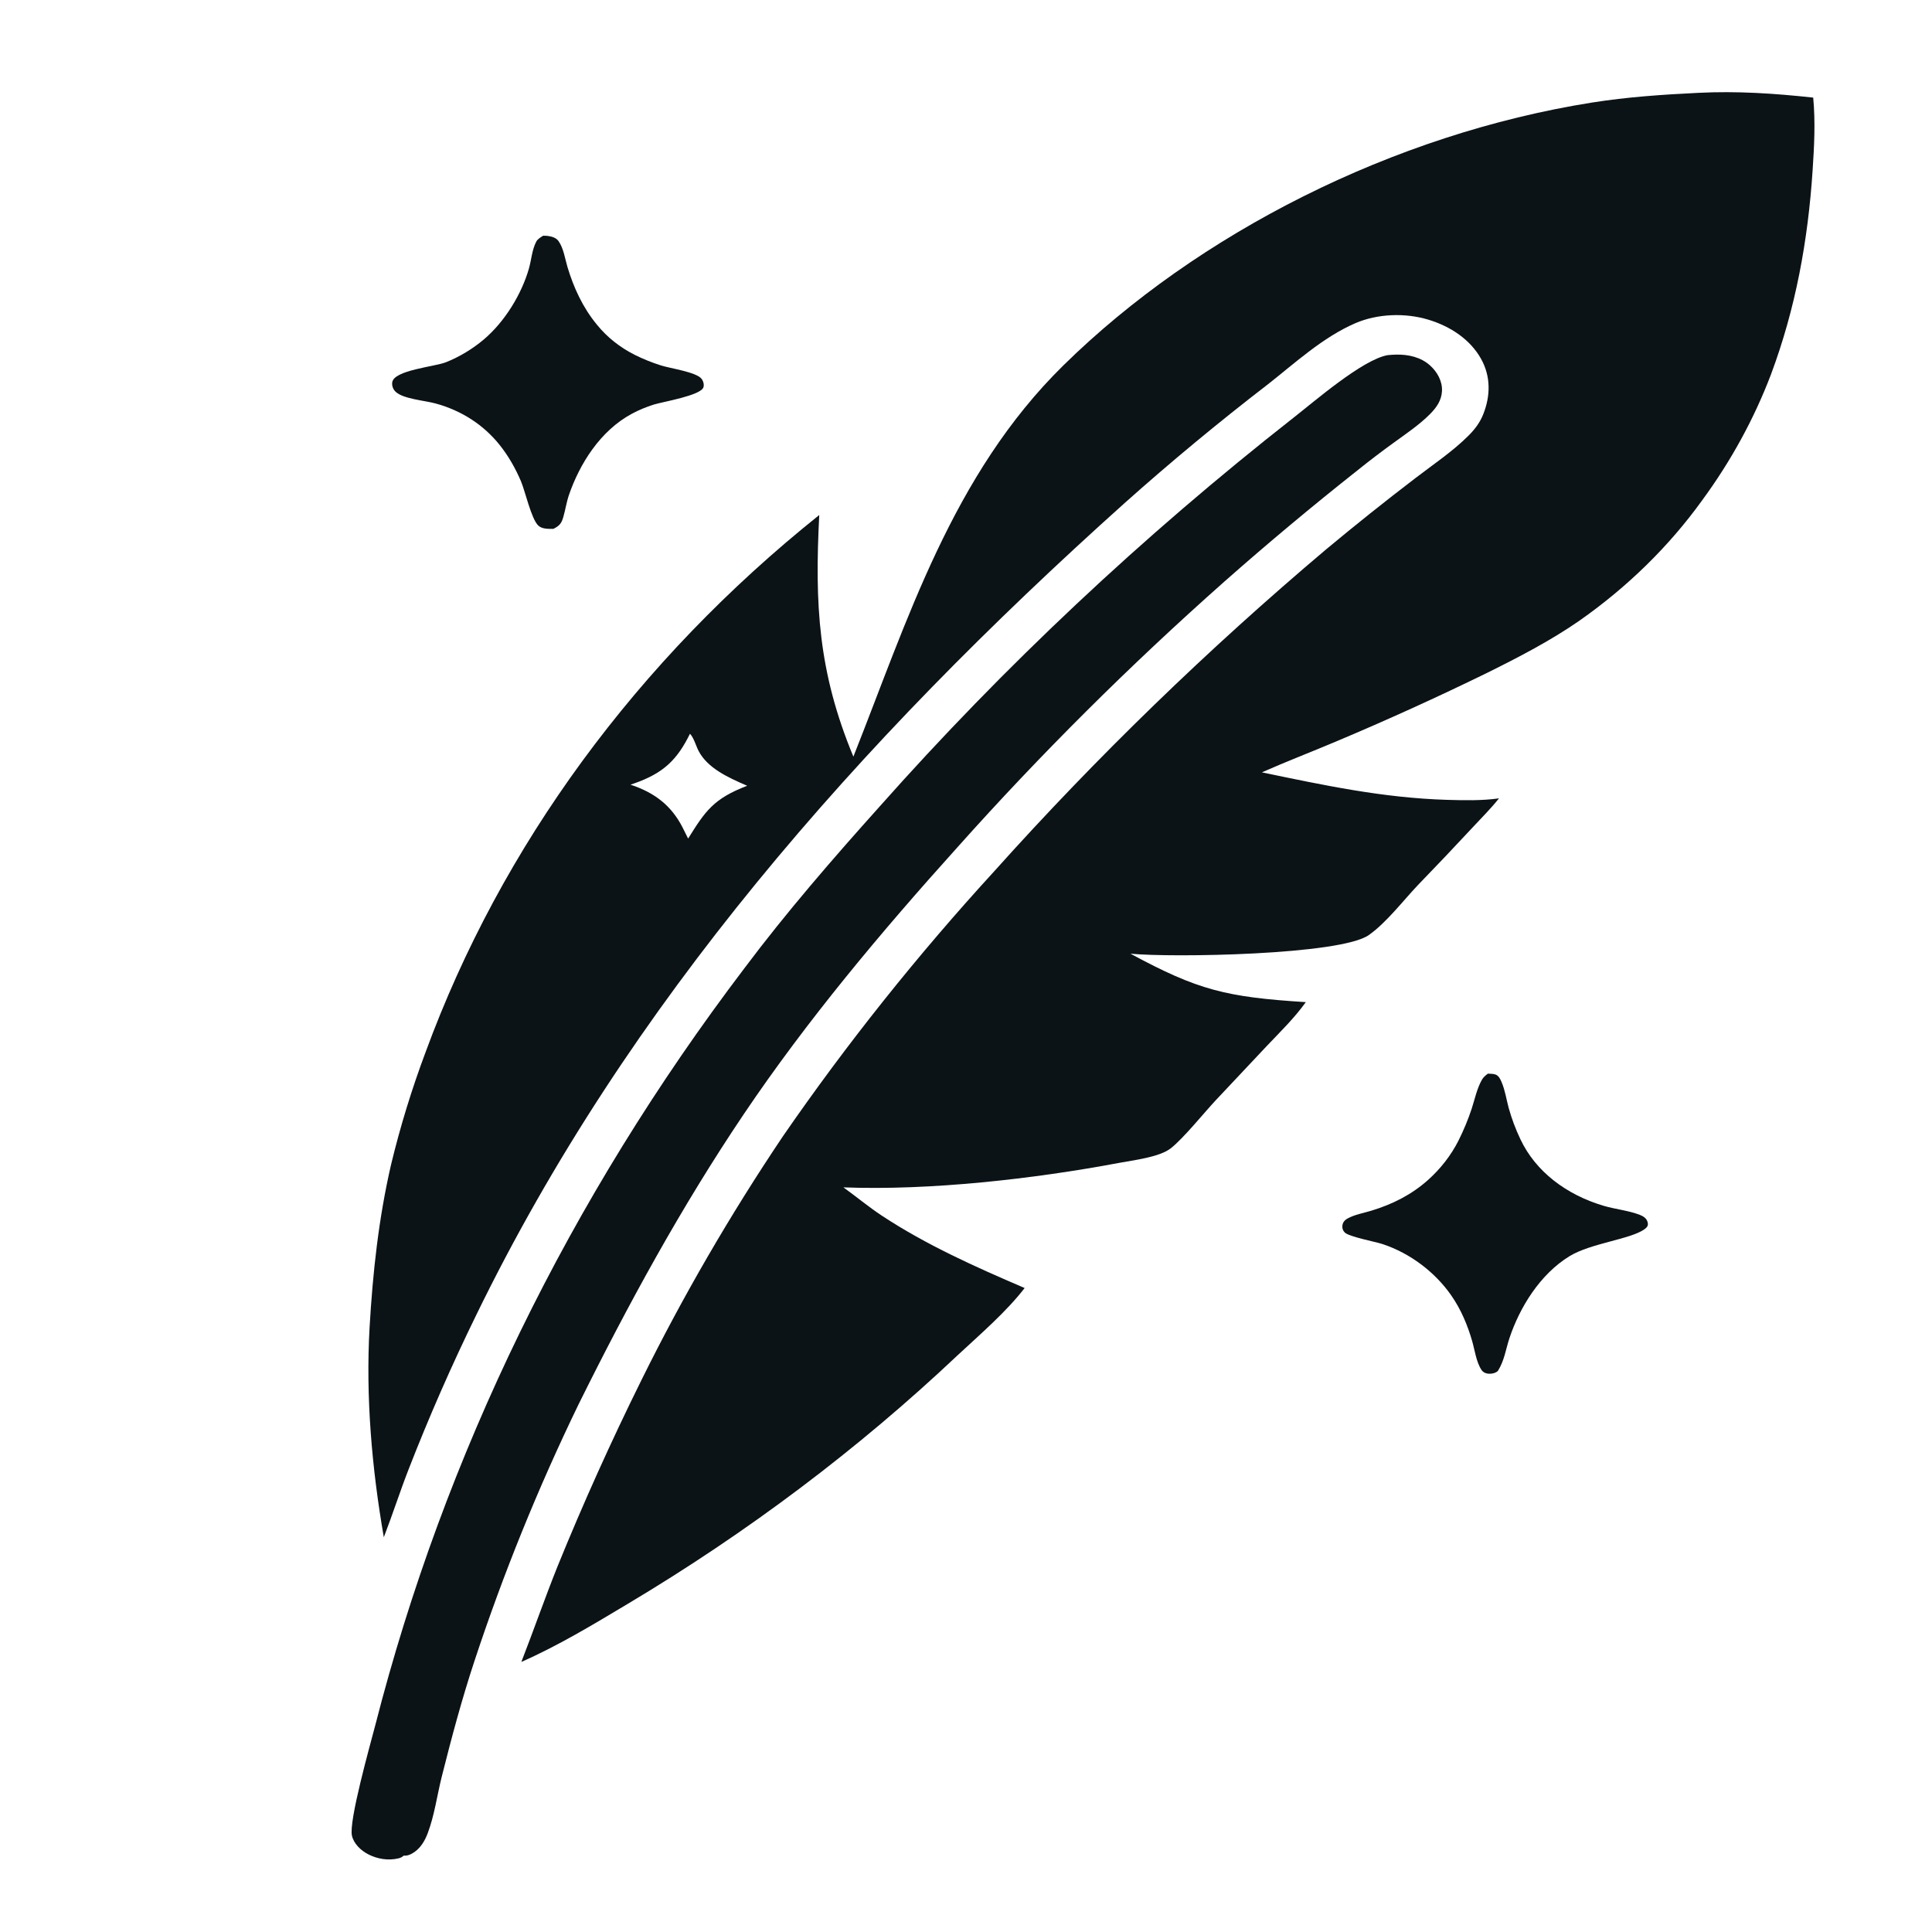 <?xml version="1.0" encoding="utf-8" ?>
<svg xmlns="http://www.w3.org/2000/svg" xmlns:xlink="http://www.w3.org/1999/xlink" width="512" height="512">
	<path fill="#0B1317" transform="scale(0.866 0.762)" d="M455.321 373.394C456.062 373.442 456.972 373.419 457.662 373.706C458.672 374.127 459.155 375.385 459.509 376.325C460.573 379.145 460.982 382.352 461.676 385.297Q463.05 390.908 465.283 396.236C469.941 407.465 479.344 415.527 490.745 419.359C494.33 420.564 498.423 420.997 501.853 422.525C502.861 422.975 503.777 423.669 504.115 424.758C504.518 426.057 504.23 426.706 503.157 427.567C498.879 431.004 486.774 432.382 480.325 436.862C471.173 443.217 465.013 454.859 461.943 465.295C460.801 469.178 460.377 473.213 458.373 476.79C457.758 477.459 456.853 477.739 455.954 477.764C454.886 477.795 453.929 477.391 453.368 476.442C451.757 473.72 451.295 469.503 450.505 466.402C449.08 460.804 447.074 455.341 444.036 450.407C439.235 442.606 431.732 435.93 423.109 432.678C420.924 431.853 412.845 430.139 411.525 428.643C410.954 427.995 410.731 427.265 410.781 426.409C410.846 425.28 411.363 424.423 412.313 423.811C414.452 422.434 417.2 421.9 419.593 421.078C426.249 418.79 432.018 415.423 436.982 410.395Q438.443 408.907 439.766 407.295Q441.088 405.683 442.262 403.96Q443.436 402.236 444.452 400.415Q445.468 398.594 446.317 396.69Q448.692 391.298 450.348 385.644C451.3 382.337 451.981 378.44 453.567 375.381C453.985 374.574 454.643 373.981 455.321 373.394Z"/>
	<path fill="#0B1317" transform="scale(0.866 0.762)" d="M166.209 81.979C166.698 81.98 167.196 81.984 167.679 82.06C168.955 82.259 170.235 82.726 170.935 83.872C172.499 86.433 172.893 89.972 173.657 92.867C175.544 100.015 178.343 106.991 182.722 112.995Q183.86 114.586 185.161 116.046Q186.462 117.506 187.912 118.818Q189.362 120.13 190.944 121.28Q192.526 122.43 194.222 123.404Q198.041 125.555 202.16 127.054C205.002 128.116 213.011 129.356 214.676 131.725C215.223 132.503 215.524 133.755 215.267 134.682C214.465 137.569 202.813 139.731 200.089 140.696Q196.563 141.947 193.368 143.892C183.614 149.846 177.368 161.423 174.127 172.079C173.354 174.619 173.036 177.267 172.377 179.834C171.827 181.972 171.265 182.837 169.342 183.936C167.772 183.932 165.852 184.022 164.697 182.755C162.581 180.434 160.689 170.747 159.424 167.374C157.762 162.945 155.624 158.623 152.899 154.747C148.039 147.835 141.343 142.812 133.266 140.312C129.967 139.291 123.407 138.747 121.086 136.271C120.276 135.407 119.887 134.164 120.026 132.989C120.531 128.717 132.93 127.566 136.454 125.985C140.636 124.109 144.694 121.28 147.997 118.113C154.559 111.823 159.629 102.203 161.849 93.44C162.619 90.401 162.785 86.869 164.112 84.022C164.534 83.116 165.422 82.546 166.209 81.979Z"/>
	<path fill="#0B1317" transform="scale(0.866 0.762)" d="M424.647 123.508Q425.934 123.366 427.229 123.329C431.054 123.233 434.786 124.243 437.557 127.031C439.894 129.382 441.434 132.694 441.268 136.044C441.11 139.24 439.658 141.657 437.618 143.998C434.32 147.785 430.214 150.882 426.362 154.082Q420.828 158.633 415.538 163.465Q394.564 182.306 374.666 202.281Q352.913 224.18 332.469 247.306Q312.026 270.432 292.962 294.708C269.519 324.279 246.926 354.909 227.659 387.402C208.406 419.873 192.112 453.856 177.037 488.436Q167.738 510.244 159.77 532.573Q151.801 554.902 145.192 577.67C141.353 590.852 138.166 604.421 135.199 617.828C133.772 624.278 132.948 631.423 130.858 637.656C130.09 639.946 128.888 642.41 126.995 643.965C126.038 644.751 124.82 645.513 123.546 645.351C123.016 645.874 122.637 646.116 121.907 646.314C118.805 647.153 115.52 646.531 112.768 644.942C110.386 643.565 108.281 641.213 107.707 638.457C106.655 633.405 113.328 606.638 114.848 599.976Q116.825 591.198 119.003 582.469Q121.181 573.739 123.558 565.061Q125.936 556.383 128.512 547.763Q131.089 539.142 133.862 530.583Q136.636 522.023 139.605 513.53Q142.575 505.037 145.739 496.614Q148.902 488.191 152.259 479.843Q155.615 471.495 159.162 463.226Q162.709 454.957 166.445 446.772Q170.181 438.587 174.104 430.489Q178.027 422.392 182.135 414.387Q186.243 406.382 190.533 398.473Q194.824 390.565 199.295 382.757Q203.766 374.949 208.415 367.245Q213.064 359.542 217.889 351.947Q222.714 344.353 227.712 336.871C240.599 317.326 254.71 298.833 269.202 280.465Q283.462 262.198 298.527 244.589Q313.593 226.981 329.435 210.067Q345.276 193.153 361.861 176.968Q378.446 160.782 395.742 145.358C402.261 139.582 416.894 125.1 424.647 123.508Z"/>
	<path fill="#0B1317" transform="scale(0.866 0.762)" d="M519.668 32.291C531.539 31.601 543.083 32.497 554.872 33.942C555.573 42.398 555.179 50.867 554.686 59.322C553.274 83.56 549.531 107.162 541.927 130.282Q539.992 136.056 537.699 141.697Q535.406 147.339 532.765 152.826Q530.123 158.313 527.143 163.623Q524.164 168.934 520.857 174.048Q518.965 177.031 516.95 179.933Q514.936 182.835 512.802 185.651Q510.669 188.466 508.42 191.191Q506.171 193.915 503.811 196.544Q501.451 199.172 498.983 201.7Q496.516 204.228 493.945 206.651Q491.375 209.075 488.705 211.389Q486.036 213.703 483.273 215.904C474.514 222.815 464.848 228.502 455.151 233.976Q432.338 246.649 408.796 257.909C401.276 261.527 393.617 264.852 386.164 268.61C405.123 273.093 423.222 277.5 442.786 278.171C447.984 278.349 453.572 278.487 458.713 277.654C456.271 281.172 453.341 284.476 450.628 287.789Q442.384 297.872 433.934 307.782C429.409 313.189 424.256 320.905 418.875 325.202C410.166 332.157 358.586 333.093 345.939 331.676C366.608 344.368 375.21 346.78 399.598 348.524C396.143 354.023 391.806 358.814 387.655 363.782L372.155 382.509C368.381 387.088 362.318 395.702 358.341 399.305C354.857 402.461 346.86 403.491 342.326 404.46C316.441 409.995 284.597 414.098 258.098 412.946C262.074 416.194 265.765 419.72 269.885 422.805C283.482 432.988 298.349 440.542 313.558 447.952C307.985 456.189 299.887 464.107 293.012 471.374Q281.646 483.568 269.613 495.104Q257.58 506.64 244.917 517.481Q232.254 528.323 219.001 538.435Q205.749 548.547 191.949 557.898C181.485 565.017 170.87 572.313 159.542 577.989C163.315 566.961 166.724 555.805 170.597 544.814Q182.323 512.033 196.228 480.114Q205.731 458.25 216.568 437.016Q227.405 415.782 239.536 395.259Q254.189 371.105 270.417 347.98Q286.645 324.854 304.375 302.859Q327.781 273.184 353.179 245.193Q378.576 217.203 405.844 191.031Q419.215 178.37 433.119 166.296C438.64 161.475 444.543 157.016 449.401 151.49C451.408 149.207 452.918 146.891 453.919 144.007C456.121 137.666 456.234 130.973 453.261 124.87C450.003 118.183 443.986 113.521 437.023 111.15C429.941 108.739 421.507 109.095 414.76 112.403C404.786 117.294 396.197 126.35 387.986 133.667Q365.298 153.518 344.13 174.983C262.22 258.444 192.028 349.275 145.695 457.438Q134.36 483.791 125.065 510.931C122.372 518.782 120.128 526.764 117.454 534.619C113.801 510.759 111.878 485.767 113.099 461.645C114.06 442.649 115.881 423.626 119.683 404.971Q123.9 385.134 130.25 365.873Q131.329 362.531 132.463 359.207Q133.596 355.883 134.784 352.578Q135.971 349.273 137.213 345.987Q138.454 342.702 139.748 339.437Q141.043 336.172 142.39 332.929Q143.738 329.686 145.138 326.465Q146.538 323.244 147.99 320.047Q149.442 316.849 150.946 313.675Q152.451 310.502 154.006 307.353Q155.562 304.204 157.169 301.081Q158.775 297.958 160.433 294.862Q162.09 291.766 163.797 288.697Q165.505 285.628 167.262 282.587Q169.019 279.546 170.826 276.534Q172.632 273.522 174.488 270.54Q176.343 267.558 178.246 264.607Q180.15 261.656 182.101 258.735Q184.053 255.815 186.051 252.928Q188.05 250.04 190.096 247.185Q192.141 244.33 194.233 241.508Q196.324 238.687 198.461 235.9Q200.599 233.113 202.781 230.362Q204.963 227.61 207.19 224.894Q209.417 222.178 211.688 219.499Q213.959 216.82 216.273 214.178Q218.587 211.536 220.943 208.932Q223.3 206.328 225.699 203.763Q228.098 201.197 230.538 198.672Q232.979 196.146 235.46 193.66Q237.941 191.174 240.462 188.729Q242.983 186.284 245.544 183.88Q248.105 181.477 250.704 179.115C249.302 210.284 250.373 233.667 261.148 263.144C277.635 215.989 291.344 165.115 325.423 127.065C366.615 81.073 426.419 46.621 487.235 35.656C497.956 33.724 508.806 32.894 519.668 32.291ZM211.146 255.188C207.255 264.126 203.163 268.879 193.935 272.511L192.941 272.898C200.481 275.716 205.456 280.275 208.804 287.607Q209.714 289.616 210.579 291.645C215.813 282.092 218.345 277.757 228.65 273.277C222.942 270.472 216.508 267.198 213.747 261.087C212.958 259.341 212.335 256.616 211.146 255.188Z"/>
</svg>
